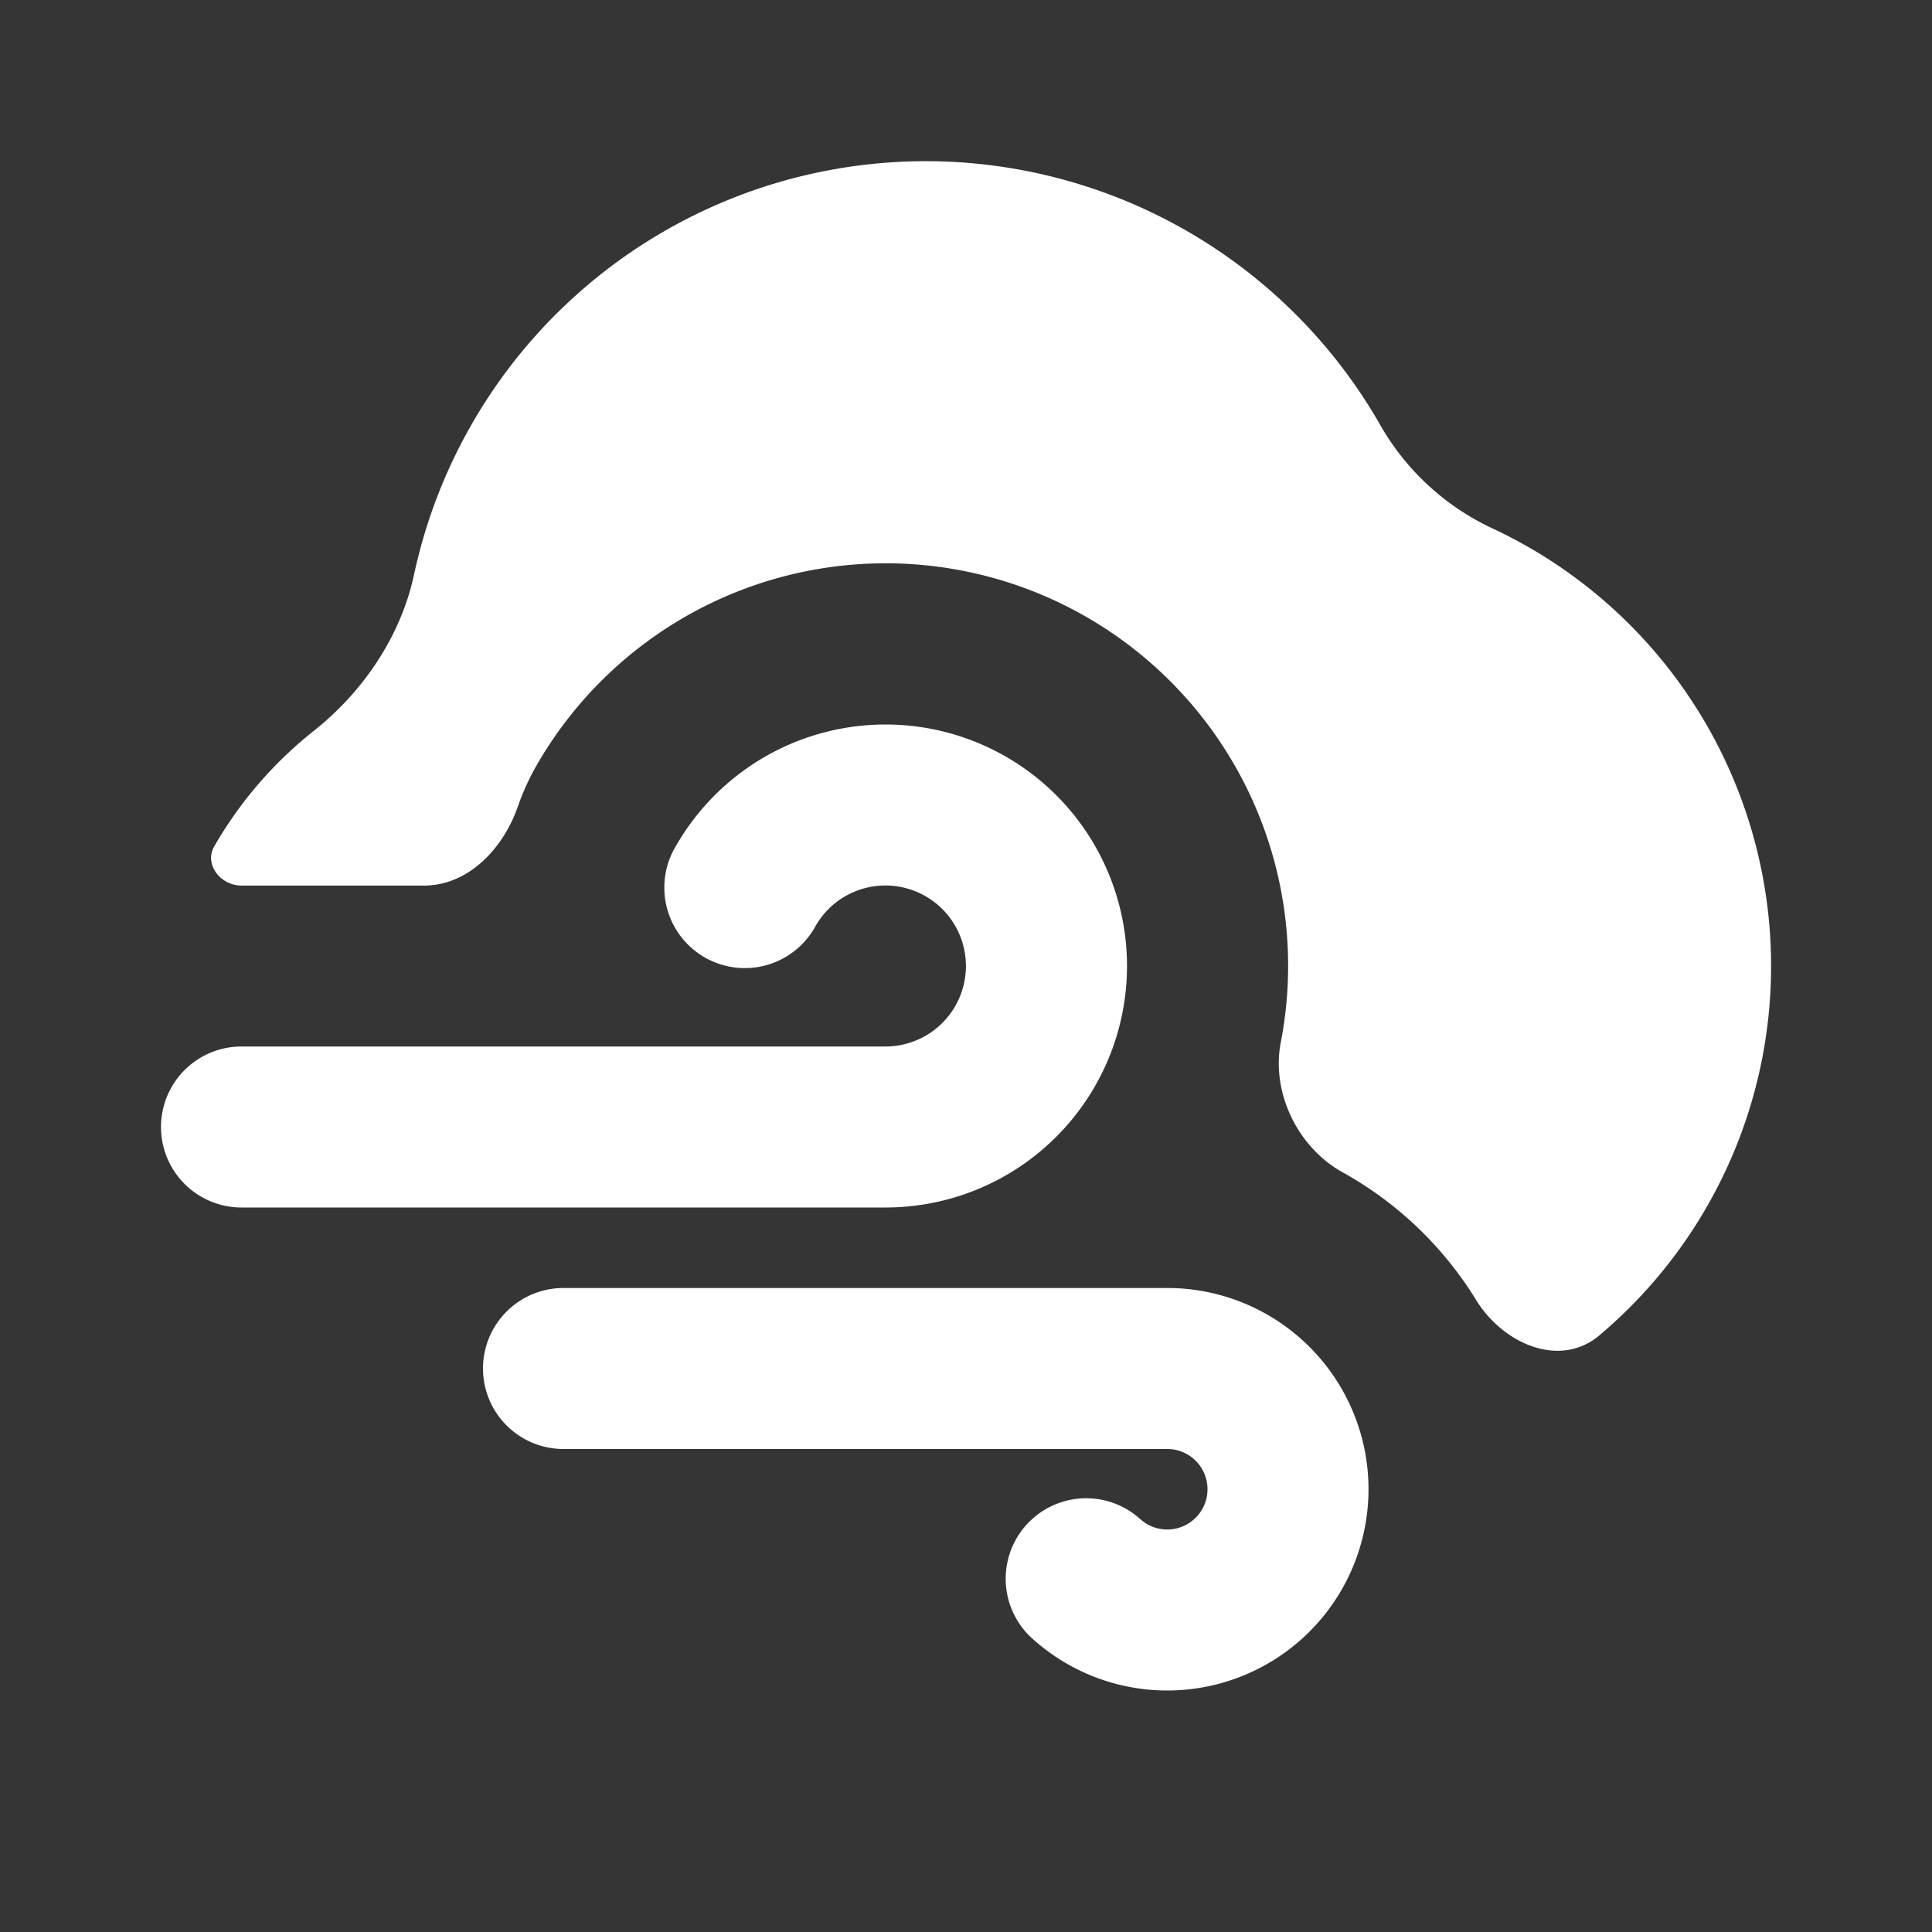 <svg xmlns="http://www.w3.org/2000/svg" width="24" height="24" fill="none"><rect width="100%" height="100%" fill="#333333" stroke="none"/><path fill="#fff" fill-opacity=".01" d="M24 0v24H0V0z"/><path fill="#FFFFFF" d="M3.897 9.08c.616-.489 1.082-1.176 1.247-1.945A6.502 6.502 0 0 1 17.152 5.29a3.13 3.13 0 0 0 1.39 1.275 6 6 0 0 1 1.325 10.024c-.49.413-1.195.105-1.53-.44a4.523 4.523 0 0 0-1.66-1.587c-.555-.308-.887-.988-.767-1.612a5 5 0 0 0-9.24-3.45 3.016 3.016 0 0 0-.237.519c-.182.522-.614.982-1.167.982H3c-.26 0-.468-.263-.338-.488a5.023 5.023 0 0 1 1.235-1.433"/><path fill="#FFFFFF" d="M10.133 11.5A1 1 0 1 1 11 13H3a1 1 0 1 0 0 2h8a3 3 0 1 0-2.598-4.5 1 1 0 1 0 1.731 1M7 16a1 1 0 1 0 0 2h7.5a.5.5 0 1 1-.333.873 1 1 0 1 0-1.334 1.49A2.5 2.5 0 1 0 14.5 16z"/></svg>